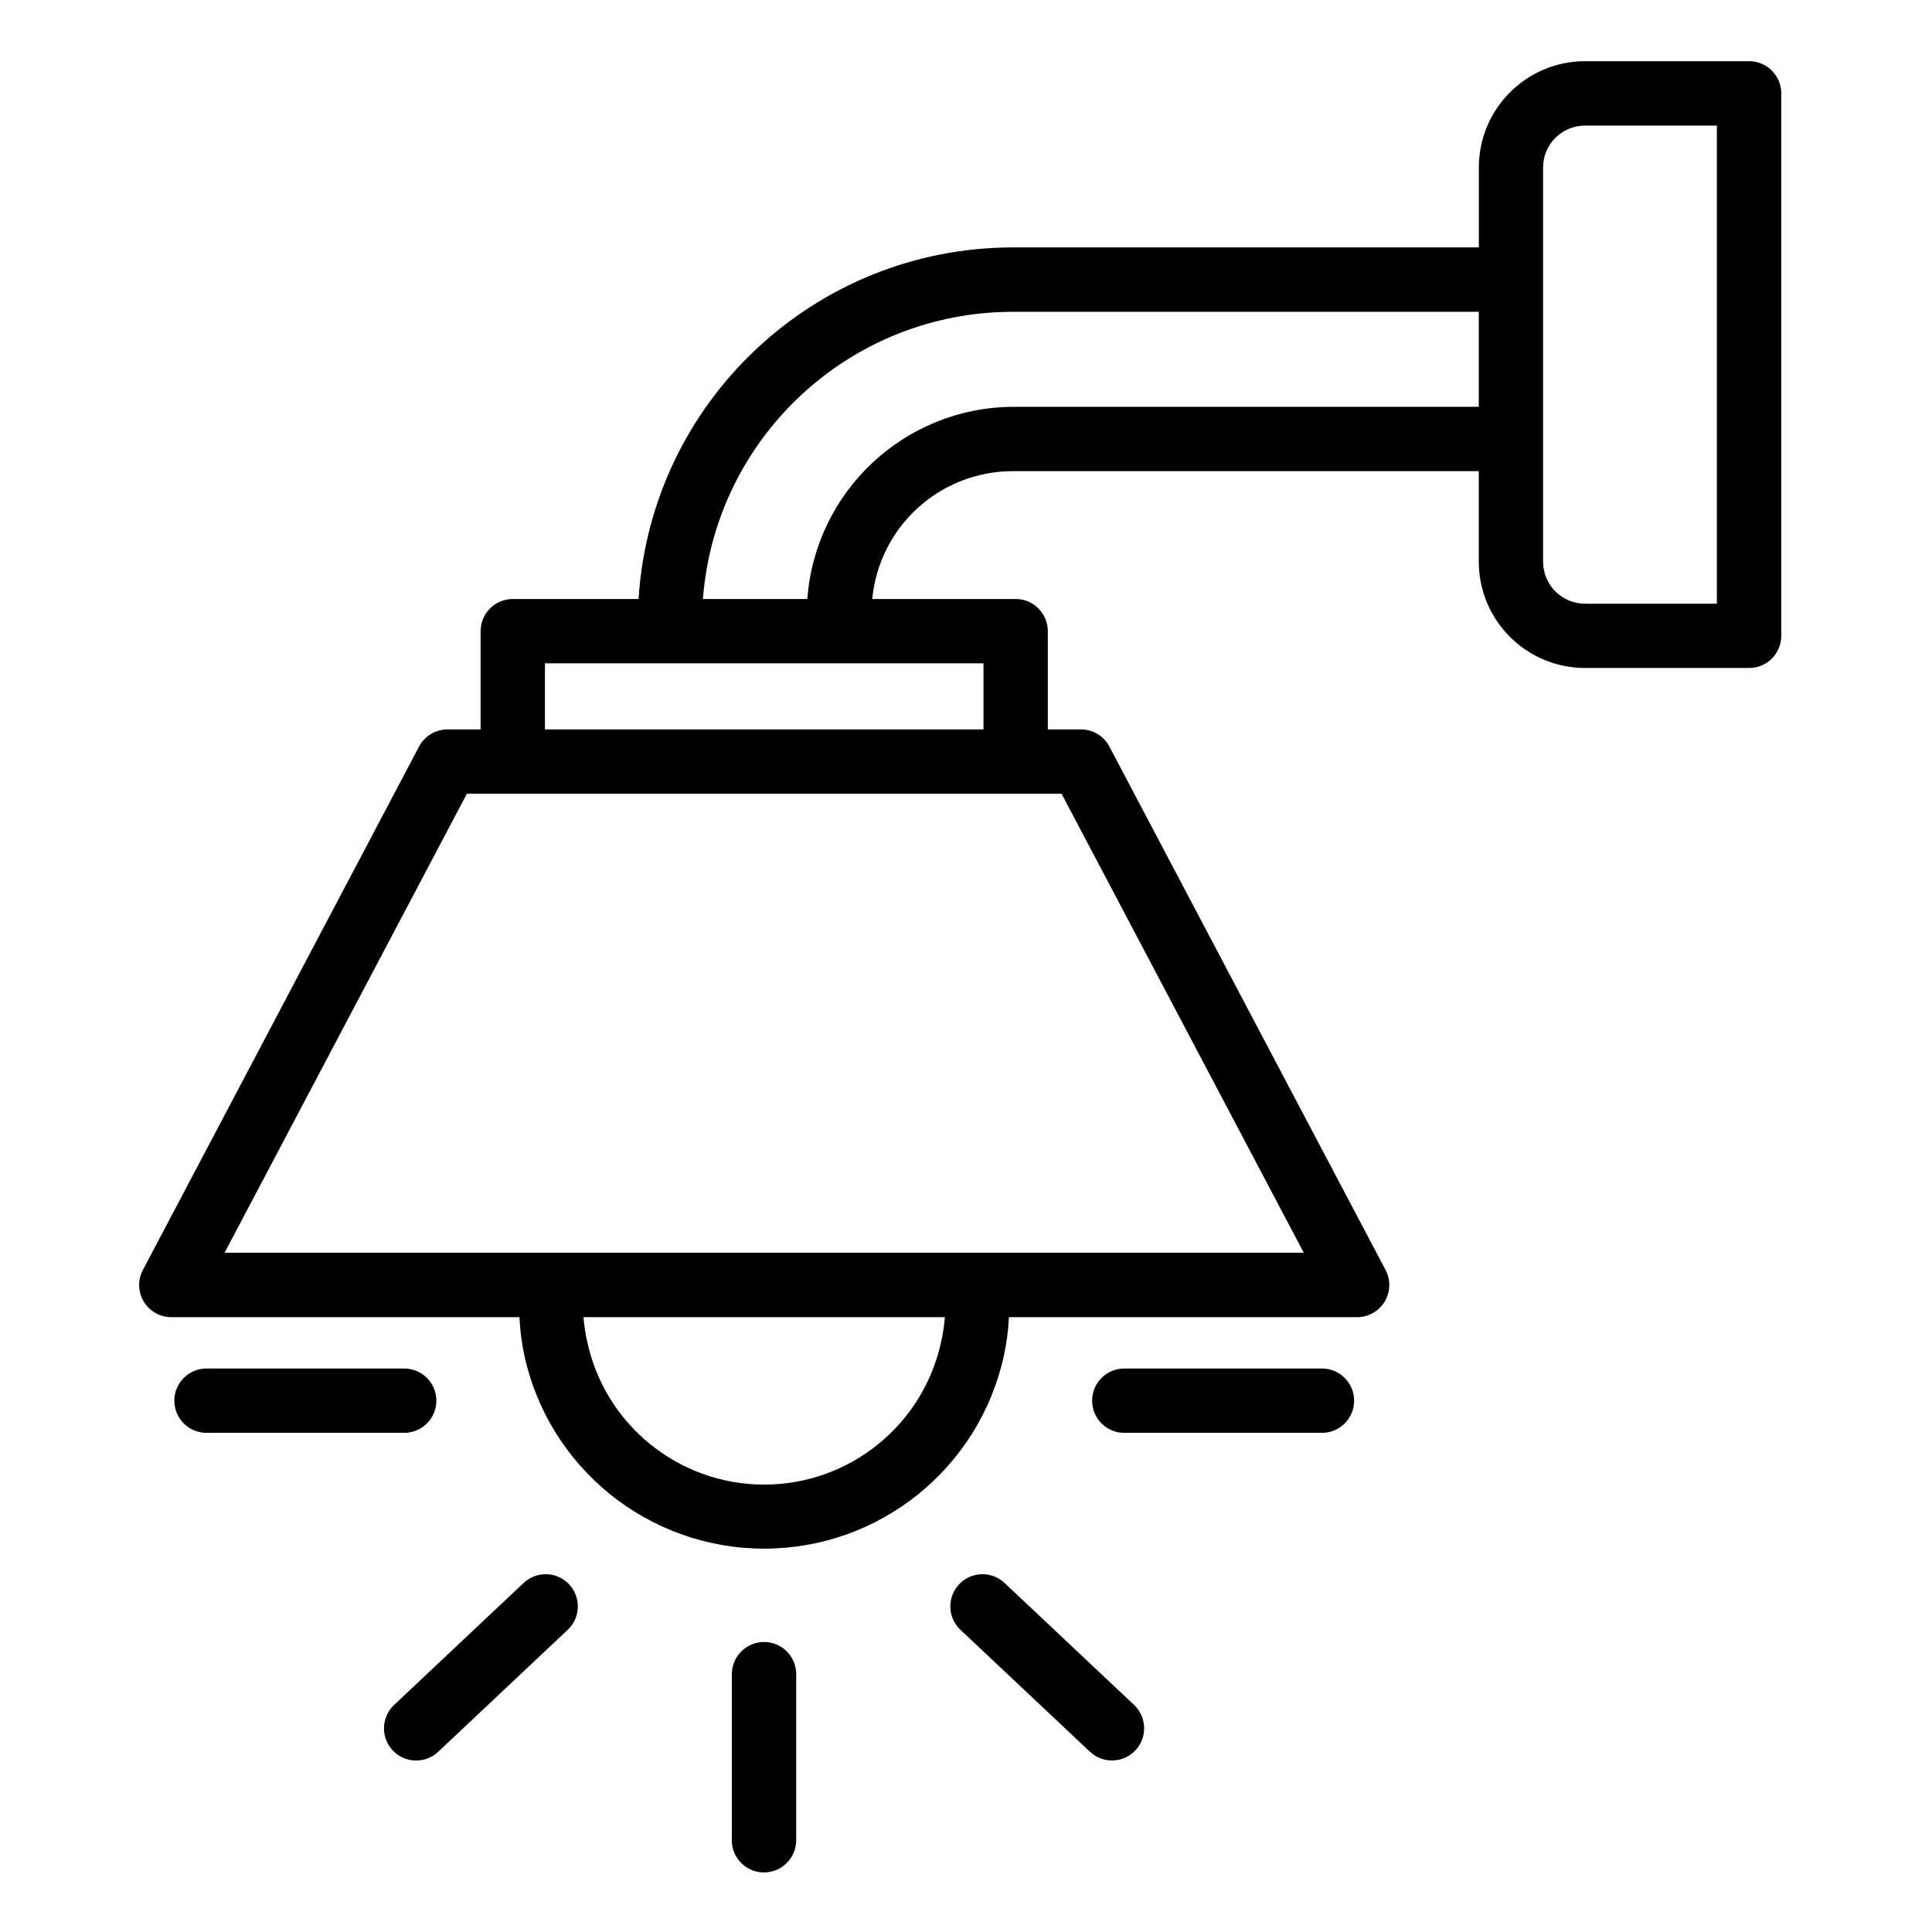 <svg height="600pt" viewBox="-45 -19 600 600.001" width="600pt" xmlns="http://www.w3.org/2000/svg">
    <g fill="currentColor">
        <path d="m498.215 0h-50.977c-18.195.027-32.934 14.77-32.965 32.965v24.871h-144.824c-61.438.094-112.254 47.871-116.133 109.188h-39.066c-5.516 0-9.988 4.469-9.988 9.988v30.512h-10.285c-3.707 0-7.105 2.047-8.836 5.328l-85.77 162.555c-1.637 3.098-1.531 6.824.277 9.824 1.809 3 5.051 4.828 8.555 4.828h108.121c.176 3.957.676 7.887 1.496 11.762 7.57 35.055 38.559 60.094 74.426 60.125 35.871.035 66.902-24.949 74.535-59.996.844-3.91 1.367-7.891 1.551-11.895h108.137c3.5 0 6.75-1.832 8.555-4.832 1.809-3 1.918-6.727.277-9.82l-85.77-162.547c-1.73-3.289-5.145-5.34-8.859-5.332h-10.262v-30.512c0-5.52-4.473-9.988-9.988-9.988h-44.535c2.141-22.473 20.988-39.645 43.562-39.699h144.805v28.16c.035 18.191 14.777 32.934 32.969 32.961h50.98c5.516 0 9.988-4.465 9.988-9.988v-168.469c0-5.512-4.465-9.98-9.977-9.988zm-250.918 397.633c-5.566 25.934-28.508 44.453-55.031 44.422-26.531-.027-49.426-18.598-54.934-44.547-.555-2.453-.926-4.949-1.121-7.453h112.234c-.199 2.551-.586 5.082-1.148 7.578zm112.605-27.574h-101.395c-.066 0-.137 0-.203 0h-131.961c-.07 0-.137 0-.207 0h-101.395l75.254-142.555h184.684zm-99.473-162.535h-136.191v-20.52h136.191zm8.996-100.184c-33.535.273-61.246 26.238-63.695 59.684h-32.434c3.848-50.273 45.73-89.125 96.152-89.188h144.805v29.504zm218.77 61.141h-40.984c-7.168-.02-12.973-5.824-12.992-12.988v-122.508c.02-7.16 5.824-12.965 12.992-12.984h40.984zm0 0"/>
        <path d="m90.516 415.992c0-5.516-4.473-9.988-9.988-9.988h-61.398c-5.516 0-9.988 4.473-9.988 9.988 0 5.52 4.473 9.992 9.988 9.992h61.398c5.516 0 9.988-4.473 9.988-9.992zm0 0"/>
        <path d="m117.539 472.672-40.07 37.746c-2.641 2.434-3.773 6.102-2.957 9.598.812 3.504 3.441 6.297 6.887 7.316 3.445 1.023 7.176.117 9.766-2.375l40.07-37.738c2.641-2.434 3.77-6.102 2.957-9.605-.816-3.496-3.445-6.293-6.887-7.316-3.449-1.02-7.176-.113-9.766 2.375zm0 0"/>
        <path d="m365.547 406.004h-61.391c-5.52 0-9.992 4.473-9.992 9.988 0 5.52 4.473 9.992 9.992 9.992h61.391c5.52 0 9.988-4.473 9.988-9.992 0-5.516-4.469-9.988-9.988-9.988zm0 0"/>
        <path d="m267.047 472.672c-2.59-2.488-6.316-3.395-9.766-2.375-3.445 1.023-6.074 3.82-6.887 7.316-.816 3.504.316 7.172 2.953 9.605l40.062 37.723c2.59 2.492 6.316 3.402 9.766 2.375 3.441-1.02 6.07-3.812 6.887-7.316.812-3.496-.316-7.164-2.957-9.602zm0 0"/>
        <path d="m192.273 490.934c-5.516 0-9.988 4.473-9.988 9.992v50.848c0 .246-.023.504-.023.738 0 5.516 4.473 9.988 9.988 9.988.426-.004.855-.027 1.277-.086 4.992-.629 8.738-4.879 8.738-9.906v-51.582c0-5.52-4.473-9.992-9.992-9.992zm0 0"/>
    </g>
</svg>